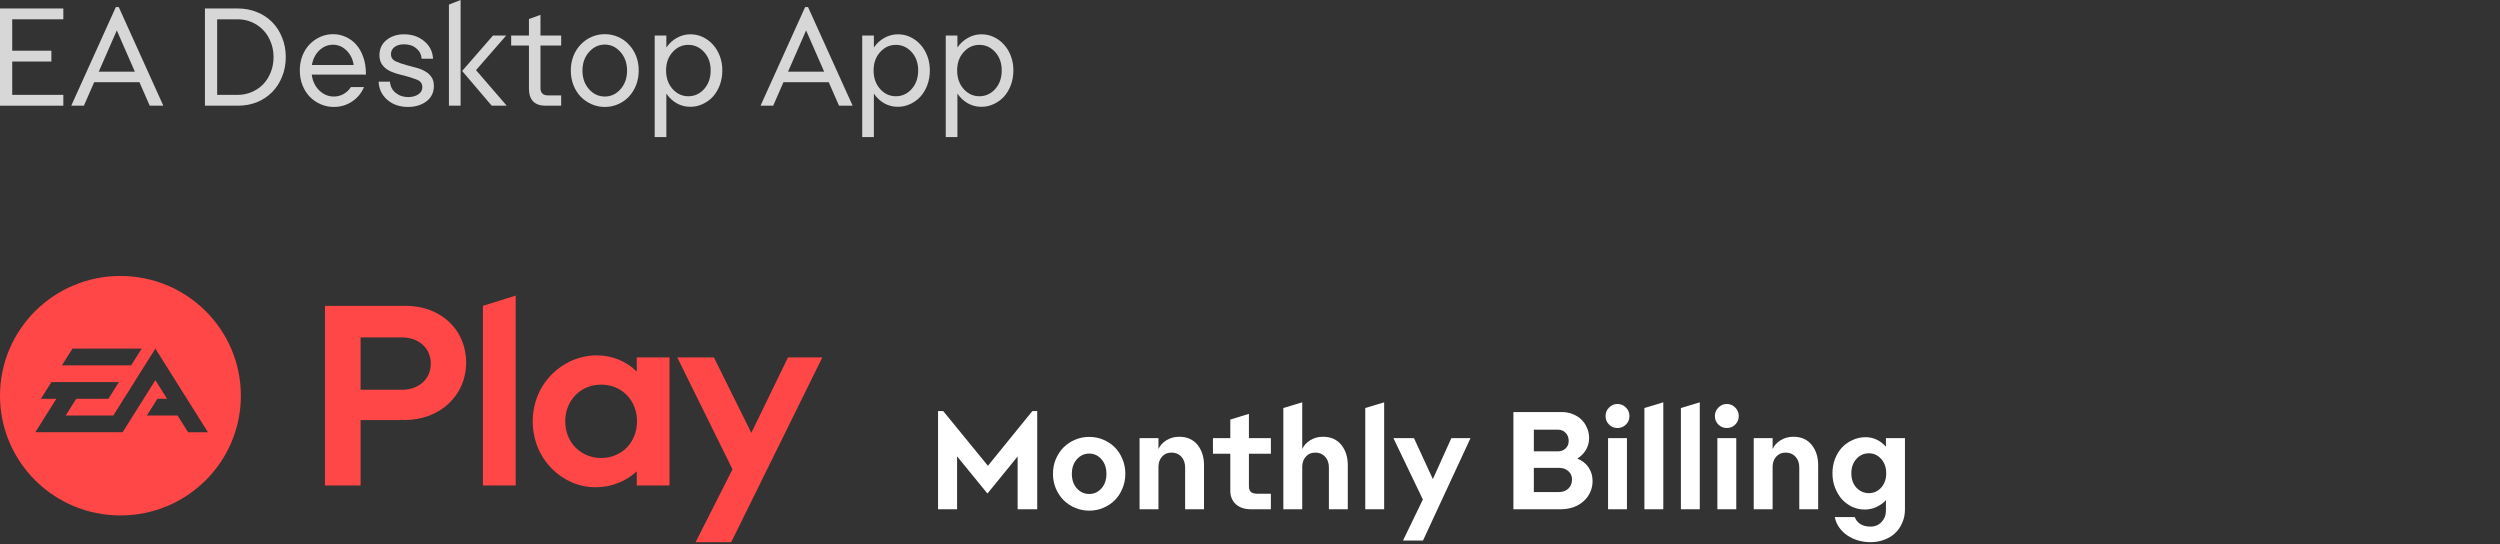 <svg width="216" height="47" viewBox="0 0 216 47" fill="none" xmlns="http://www.w3.org/2000/svg">
<rect x="0" y="0" width="216" height="47" fill="#333333" stroke="none"/>
<path d="M5.472 9.132H0V0.732H5.472V1.668H1.056V4.38H4.44V5.316H1.056V8.196H5.472V9.132Z" fill="#D7D7D7"/>
<path d="M12.936 9.132L12.048 7.104H8.136L7.248 9.132H6.156L10.008 0.612H10.26L14.112 9.132H12.936ZM8.532 6.192H11.652L10.092 2.628L8.532 6.192Z" fill="#D7D7D7"/>
<path d="M20.551 9.132H17.707V0.732H20.551C21.143 0.732 21.691 0.836 22.195 1.044C22.699 1.244 23.135 1.528 23.503 1.896C23.871 2.264 24.159 2.708 24.367 3.228C24.583 3.748 24.691 4.316 24.691 4.932C24.691 5.548 24.583 6.116 24.367 6.636C24.159 7.156 23.871 7.6 23.503 7.968C23.135 8.336 22.699 8.624 22.195 8.832C21.691 9.032 21.143 9.132 20.551 9.132ZM20.551 1.668H18.763V8.196H20.551C20.967 8.196 21.363 8.116 21.739 7.956C22.115 7.796 22.443 7.576 22.723 7.296C23.003 7.008 23.223 6.664 23.383 6.264C23.551 5.856 23.635 5.412 23.635 4.932C23.635 4.452 23.551 4.012 23.383 3.612C23.223 3.204 23.003 2.86 22.723 2.58C22.443 2.292 22.115 2.068 21.739 1.908C21.363 1.748 20.967 1.668 20.551 1.668Z" fill="#D7D7D7"/>
<path d="M28.843 9.24C28.435 9.24 28.051 9.16 27.691 9C27.331 8.84 27.019 8.624 26.755 8.352C26.491 8.072 26.283 7.74 26.131 7.356C25.979 6.964 25.903 6.54 25.903 6.084C25.903 5.636 25.975 5.22 26.119 4.836C26.271 4.452 26.475 4.124 26.731 3.852C26.995 3.572 27.303 3.352 27.655 3.192C28.007 3.032 28.383 2.952 28.783 2.952C29.167 2.952 29.531 3.032 29.875 3.192C30.219 3.344 30.519 3.564 30.775 3.852C31.031 4.14 31.235 4.5 31.387 4.932C31.539 5.356 31.615 5.836 31.615 6.372V6.444H26.935C27.007 7.004 27.223 7.46 27.583 7.812C27.943 8.164 28.363 8.34 28.843 8.34C29.147 8.34 29.427 8.268 29.683 8.124C29.947 7.972 30.159 7.772 30.319 7.524H31.447C31.231 8.044 30.887 8.46 30.415 8.772C29.951 9.084 29.427 9.24 28.843 9.24ZM28.771 3.864C28.323 3.864 27.927 4.028 27.583 4.356C27.247 4.684 27.035 5.104 26.947 5.616H30.559C30.479 5.104 30.271 4.684 29.935 4.356C29.599 4.028 29.211 3.864 28.771 3.864Z" fill="#D7D7D7"/>
<path d="M32.783 4.752C32.791 4.216 32.995 3.784 33.395 3.456C33.803 3.128 34.307 2.964 34.907 2.964C35.603 2.964 36.187 3.164 36.659 3.564C37.131 3.956 37.383 4.46 37.415 5.076H36.431C36.399 4.7 36.243 4.4 35.963 4.176C35.691 3.944 35.343 3.828 34.919 3.828C34.567 3.828 34.287 3.908 34.079 4.068C33.879 4.228 33.779 4.432 33.779 4.68C33.779 4.968 33.919 5.176 34.199 5.304C34.479 5.432 34.803 5.544 35.171 5.64C35.435 5.704 35.703 5.776 35.975 5.856C36.255 5.928 36.503 6.028 36.719 6.156C36.943 6.276 37.127 6.44 37.271 6.648C37.415 6.848 37.487 7.108 37.487 7.428C37.487 7.988 37.271 8.432 36.839 8.76C36.407 9.08 35.879 9.24 35.255 9.24C34.535 9.24 33.939 9.036 33.467 8.628C32.995 8.22 32.743 7.696 32.711 7.056H33.695C33.719 7.448 33.879 7.768 34.175 8.016C34.479 8.264 34.843 8.388 35.267 8.388C35.611 8.388 35.899 8.312 36.131 8.16C36.371 8.008 36.491 7.796 36.491 7.524C36.491 7.212 36.327 6.996 35.999 6.876C35.679 6.748 35.315 6.632 34.907 6.528C34.659 6.472 34.407 6.404 34.151 6.324C33.895 6.244 33.667 6.14 33.467 6.012C33.267 5.884 33.103 5.72 32.975 5.52C32.847 5.312 32.783 5.056 32.783 4.752Z" fill="#D7D7D7"/>
<path d="M39.796 0V9.132H38.788V0.396L39.796 0ZM39.928 6.132L42.592 3.072H43.732L41.128 6.06L43.78 9.132H42.484L39.928 6.132Z" fill="#D7D7D7"/>
<path d="M45.701 7.656V3.936H44.165V3.072H45.701V1.644L46.697 1.284V3.072H48.485V3.936H46.697V7.608C46.697 7.816 46.753 7.976 46.865 8.088C46.977 8.192 47.145 8.244 47.369 8.244H48.485V9.132H47.117C46.661 9.132 46.309 9.008 46.061 8.76C45.821 8.504 45.701 8.136 45.701 7.656Z" fill="#D7D7D7"/>
<path d="M52.258 9.24C51.849 9.24 51.465 9.16 51.105 9C50.745 8.84 50.434 8.624 50.169 8.352C49.906 8.072 49.697 7.74 49.545 7.356C49.394 6.964 49.318 6.54 49.318 6.084C49.318 5.636 49.394 5.22 49.545 4.836C49.697 4.452 49.906 4.124 50.169 3.852C50.434 3.572 50.745 3.352 51.105 3.192C51.465 3.032 51.849 2.952 52.258 2.952C52.666 2.952 53.05 3.032 53.41 3.192C53.77 3.352 54.078 3.572 54.334 3.852C54.597 4.124 54.806 4.452 54.958 4.836C55.109 5.22 55.185 5.636 55.185 6.084C55.185 6.54 55.109 6.964 54.958 7.356C54.806 7.74 54.597 8.072 54.334 8.352C54.078 8.624 53.77 8.84 53.41 9C53.05 9.16 52.666 9.24 52.258 9.24ZM52.258 8.34C52.785 8.34 53.237 8.128 53.614 7.704C53.989 7.28 54.178 6.744 54.178 6.096C54.178 5.456 53.989 4.924 53.614 4.5C53.237 4.068 52.785 3.852 52.258 3.852C51.721 3.852 51.266 4.068 50.889 4.5C50.514 4.924 50.325 5.456 50.325 6.096C50.325 6.744 50.514 7.28 50.889 7.704C51.266 8.128 51.721 8.34 52.258 8.34Z" fill="#D7D7D7"/>
<path d="M57.573 11.844H56.565V3.072H57.573V4.104C57.813 3.752 58.113 3.476 58.473 3.276C58.841 3.068 59.233 2.964 59.649 2.964C60.033 2.964 60.393 3.044 60.729 3.204C61.065 3.364 61.357 3.584 61.605 3.864C61.853 4.136 62.049 4.464 62.193 4.848C62.337 5.224 62.409 5.636 62.409 6.084C62.409 6.532 62.337 6.952 62.193 7.344C62.049 7.728 61.853 8.06 61.605 8.34C61.357 8.612 61.061 8.828 60.717 8.988C60.381 9.148 60.021 9.228 59.637 9.228C59.221 9.228 58.833 9.128 58.473 8.928C58.113 8.72 57.813 8.44 57.573 8.088V11.844ZM59.469 3.876C58.941 3.876 58.489 4.084 58.113 4.5C57.737 4.916 57.549 5.444 57.549 6.084C57.549 6.732 57.737 7.268 58.113 7.692C58.489 8.108 58.941 8.316 59.469 8.316C60.005 8.316 60.461 8.108 60.837 7.692C61.213 7.268 61.401 6.732 61.401 6.084C61.401 5.444 61.213 4.916 60.837 4.5C60.461 4.084 60.005 3.876 59.469 3.876Z" fill="#D7D7D7"/>
<path d="M72.491 9.132L71.603 7.104H67.691L66.803 9.132H65.711L69.563 0.612H69.815L73.667 9.132H72.491ZM68.087 6.192H71.207L69.647 2.628L68.087 6.192Z" fill="#D7D7D7"/>
<path d="M75.503 11.844H74.495V3.072H75.503V4.104C75.743 3.752 76.043 3.476 76.403 3.276C76.771 3.068 77.163 2.964 77.579 2.964C77.963 2.964 78.323 3.044 78.659 3.204C78.995 3.364 79.287 3.584 79.535 3.864C79.783 4.136 79.979 4.464 80.123 4.848C80.267 5.224 80.339 5.636 80.339 6.084C80.339 6.532 80.267 6.952 80.123 7.344C79.979 7.728 79.783 8.06 79.535 8.34C79.287 8.612 78.991 8.828 78.647 8.988C78.311 9.148 77.951 9.228 77.567 9.228C77.151 9.228 76.763 9.128 76.403 8.928C76.043 8.72 75.743 8.44 75.503 8.088V11.844ZM77.399 3.876C76.871 3.876 76.419 4.084 76.043 4.5C75.667 4.916 75.479 5.444 75.479 6.084C75.479 6.732 75.667 7.268 76.043 7.692C76.419 8.108 76.871 8.316 77.399 8.316C77.935 8.316 78.391 8.108 78.767 7.692C79.143 7.268 79.331 6.732 79.331 6.084C79.331 5.444 79.143 4.916 78.767 4.5C78.391 4.084 77.935 3.876 77.399 3.876Z" fill="#D7D7D7"/>
<path d="M82.721 11.844H81.713V3.072H82.721V4.104C82.961 3.752 83.261 3.476 83.621 3.276C83.989 3.068 84.381 2.964 84.797 2.964C85.181 2.964 85.541 3.044 85.877 3.204C86.213 3.364 86.505 3.584 86.753 3.864C87.001 4.136 87.197 4.464 87.341 4.848C87.485 5.224 87.557 5.636 87.557 6.084C87.557 6.532 87.485 6.952 87.341 7.344C87.197 7.728 87.001 8.06 86.753 8.34C86.505 8.612 86.209 8.828 85.865 8.988C85.529 9.148 85.169 9.228 84.785 9.228C84.369 9.228 83.981 9.128 83.621 8.928C83.261 8.72 82.961 8.44 82.721 8.088V11.844ZM84.617 3.876C84.089 3.876 83.637 4.084 83.261 4.5C82.885 4.916 82.697 5.444 82.697 6.084C82.697 6.732 82.885 7.268 83.261 7.692C83.637 8.108 84.089 8.316 84.617 8.316C85.153 8.316 85.609 8.108 85.985 7.692C86.361 7.268 86.549 6.732 86.549 6.084C86.549 5.444 86.361 4.916 85.985 4.5C85.609 4.084 85.153 3.876 84.617 3.876Z" fill="#D7D7D7"/>
<path d="M71.048 30.882H68.082L64.915 37.4L61.682 30.882H58.516L63.288 40.548L60.099 46.844H63.177L71.048 30.882ZM51.937 39.572C50.22 39.572 48.837 38.264 48.837 36.401C48.837 34.539 50.22 33.231 51.937 33.231C53.677 33.231 55.037 34.539 55.037 36.401C55.037 38.264 53.677 39.572 51.937 39.572ZM51.447 42.099C52.83 42.099 54.078 41.59 55.015 40.724V41.944H57.846V30.882H55.015V32.101C54.123 31.214 52.896 30.704 51.558 30.704C48.66 30.704 46.028 33.099 46.028 36.403C46.028 39.705 48.616 42.099 51.447 42.099ZM44.556 25.538L41.725 26.425V41.944H44.556V25.538ZM34.724 33.675H31.156V29.153H34.724C36.195 29.153 37.221 30.084 37.221 31.414C37.221 32.745 36.195 33.675 34.724 33.675ZM28.078 26.425V41.944H31.156V36.291H34.946C38.001 36.291 40.275 34.184 40.275 31.325C40.275 28.486 38.09 26.425 35.057 26.425H28.078Z" fill="#FF4747"/>
<g clip-path="url(#clip0)">
<path d="M10.405 23.844C4.658 23.844 0 28.477 0 34.189C0 39.904 4.658 44.534 10.405 44.534C16.151 44.534 20.81 39.904 20.81 34.189C20.81 28.477 16.151 23.844 10.405 23.844ZM6.259 30.119H12.24L11.332 31.565H5.351L6.259 30.119ZM16.252 37.344L15.343 35.901H12.688L13.598 34.455H14.437L13.423 32.846L10.596 37.343H3.053L4.869 34.454H3.536L4.443 33.008H10.275L9.366 34.456H6.585L5.676 35.902H9.789L13.423 30.119L17.966 37.345H16.252V37.344Z" fill="#FF4747"/>
</g>
<path d="M85.296 42.62L82.692 39.428V44H81.048V35.516H81.492L85.356 40.244L89.196 35.516H89.616V44H87.924V39.44L85.332 42.62H85.296Z" fill="white"/>
<path d="M94.108 44.12C93.684 44.12 93.28 44.04 92.896 43.88C92.512 43.72 92.18 43.5 91.9 43.22C91.62 42.94 91.396 42.604 91.228 42.212C91.06 41.82 90.976 41.392 90.976 40.928C90.976 40.472 91.06 40.048 91.228 39.656C91.396 39.264 91.62 38.928 91.9 38.648C92.18 38.368 92.512 38.148 92.896 37.988C93.28 37.828 93.684 37.748 94.108 37.748C94.54 37.748 94.944 37.828 95.32 37.988C95.704 38.148 96.036 38.368 96.316 38.648C96.596 38.928 96.816 39.264 96.976 39.656C97.144 40.048 97.228 40.472 97.228 40.928C97.228 41.392 97.144 41.82 96.976 42.212C96.816 42.604 96.596 42.94 96.316 43.22C96.036 43.5 95.704 43.72 95.32 43.88C94.944 44.04 94.54 44.12 94.108 44.12ZM94.108 42.68C94.524 42.68 94.876 42.52 95.164 42.2C95.452 41.872 95.596 41.452 95.596 40.94C95.596 40.428 95.452 40.008 95.164 39.68C94.876 39.352 94.524 39.188 94.108 39.188C93.692 39.188 93.336 39.352 93.04 39.68C92.752 40.008 92.608 40.428 92.608 40.94C92.608 41.452 92.752 41.872 93.04 42.2C93.336 42.52 93.692 42.68 94.108 42.68Z" fill="white"/>
<path d="M100.091 40.328V44H98.459V37.856H100.091V38.792C100.235 38.48 100.467 38.228 100.787 38.036C101.107 37.836 101.471 37.736 101.879 37.736C102.559 37.736 103.087 37.968 103.463 38.432C103.839 38.896 104.027 39.484 104.027 40.196V44H102.395V40.4C102.395 40.008 102.287 39.696 102.071 39.464C101.855 39.224 101.575 39.104 101.231 39.104C100.879 39.104 100.599 39.224 100.391 39.464C100.191 39.696 100.091 39.984 100.091 40.328Z" fill="white"/>
<path d="M106.299 42.404V39.2H104.799V37.856H106.299V36.248L107.907 35.756V37.856H109.803V39.2H107.907V42.032C107.907 42.232 107.963 42.388 108.075 42.5C108.195 42.604 108.367 42.656 108.591 42.656H109.803V44H108.087C107.527 44 107.087 43.852 106.767 43.556C106.455 43.26 106.299 42.876 106.299 42.404Z" fill="white"/>
<path d="M112.513 40.328V44H110.881V35.252L112.513 34.76V38.792C112.657 38.48 112.889 38.228 113.209 38.036C113.529 37.836 113.893 37.736 114.301 37.736C114.981 37.736 115.509 37.968 115.885 38.432C116.261 38.896 116.449 39.484 116.449 40.196V44H114.817V40.4C114.817 40.008 114.709 39.696 114.493 39.464C114.277 39.224 113.997 39.104 113.653 39.104C113.301 39.104 113.021 39.224 112.813 39.464C112.613 39.696 112.513 39.984 112.513 40.328Z" fill="white"/>
<path d="M119.591 34.76V44H117.959V35.252L119.591 34.76Z" fill="white"/>
<path d="M127.052 37.856L122.948 46.7H121.22L122.936 43.16L120.392 37.856H122.168L123.8 41.396L125.396 37.856H127.052Z" fill="white"/>
<path d="M137.599 41.564C137.599 41.916 137.527 42.244 137.383 42.548C137.247 42.844 137.055 43.1 136.807 43.316C136.567 43.532 136.279 43.7 135.943 43.82C135.607 43.94 135.243 44 134.851 44H130.759V35.6H134.923C135.259 35.6 135.571 35.656 135.859 35.768C136.155 35.88 136.407 36.036 136.615 36.236C136.823 36.428 136.987 36.664 137.107 36.944C137.235 37.216 137.299 37.516 137.299 37.844C137.299 38.22 137.207 38.564 137.023 38.876C136.839 39.18 136.591 39.428 136.279 39.62C136.711 39.796 137.039 40.056 137.263 40.4C137.487 40.744 137.599 41.132 137.599 41.564ZM134.611 37.124H132.523V38.996H134.611C134.875 38.996 135.095 38.912 135.271 38.744C135.447 38.576 135.535 38.36 135.535 38.096C135.535 37.808 135.447 37.576 135.271 37.4C135.095 37.216 134.875 37.124 134.611 37.124ZM132.523 42.512H134.707C135.035 42.512 135.303 42.412 135.511 42.212C135.719 42.004 135.823 41.74 135.823 41.42C135.823 41.132 135.719 40.896 135.511 40.712C135.303 40.52 135.035 40.424 134.707 40.424H132.523V42.512Z" fill="white"/>
<path d="M139.752 36.98C139.464 36.98 139.22 36.88 139.02 36.68C138.82 36.48 138.72 36.236 138.72 35.948C138.72 35.66 138.82 35.416 139.02 35.216C139.22 35.008 139.464 34.904 139.752 34.904C140.04 34.904 140.284 35.008 140.484 35.216C140.684 35.416 140.784 35.66 140.784 35.948C140.784 36.236 140.684 36.48 140.484 36.68C140.284 36.88 140.04 36.98 139.752 36.98ZM138.936 44V37.856H140.568V44H138.936Z" fill="white"/>
<path d="M143.709 34.76V44H142.077V35.252L143.709 34.76Z" fill="white"/>
<path d="M146.861 34.76V44H145.229V35.252L146.861 34.76Z" fill="white"/>
<path d="M149.197 36.98C148.909 36.98 148.665 36.88 148.465 36.68C148.265 36.48 148.165 36.236 148.165 35.948C148.165 35.66 148.265 35.416 148.465 35.216C148.665 35.008 148.909 34.904 149.197 34.904C149.485 34.904 149.729 35.008 149.929 35.216C150.129 35.416 150.229 35.66 150.229 35.948C150.229 36.236 150.129 36.48 149.929 36.68C149.729 36.88 149.485 36.98 149.197 36.98ZM148.381 44V37.856H150.013V44H148.381Z" fill="white"/>
<path d="M153.154 40.328V44H151.522V37.856H153.154V38.792C153.298 38.48 153.53 38.228 153.85 38.036C154.17 37.836 154.534 37.736 154.942 37.736C155.622 37.736 156.15 37.968 156.526 38.432C156.902 38.896 157.09 39.484 157.09 40.196V44H155.458V40.4C155.458 40.008 155.35 39.696 155.134 39.464C154.918 39.224 154.638 39.104 154.294 39.104C153.942 39.104 153.662 39.224 153.454 39.464C153.254 39.696 153.154 39.984 153.154 40.328Z" fill="white"/>
<path d="M161.108 44.024C160.732 44.024 160.376 43.948 160.04 43.796C159.704 43.636 159.408 43.42 159.152 43.148C158.904 42.868 158.704 42.536 158.552 42.152C158.4 41.76 158.324 41.34 158.324 40.892C158.324 40.436 158.4 40.016 158.552 39.632C158.704 39.248 158.908 38.92 159.164 38.648C159.428 38.376 159.732 38.164 160.076 38.012C160.428 37.852 160.8 37.772 161.192 37.772C161.528 37.772 161.848 37.844 162.152 37.988C162.456 38.132 162.72 38.336 162.944 38.6V37.856H164.588V44.024C164.588 44.432 164.512 44.808 164.36 45.152C164.216 45.504 164.012 45.804 163.748 46.052C163.492 46.3 163.18 46.492 162.812 46.628C162.444 46.772 162.044 46.844 161.612 46.844C161.236 46.844 160.872 46.792 160.52 46.688C160.176 46.584 159.864 46.436 159.584 46.244C159.312 46.052 159.08 45.82 158.888 45.548C158.704 45.284 158.584 44.992 158.528 44.672H160.244C160.348 44.936 160.516 45.14 160.748 45.284C160.98 45.428 161.268 45.5 161.612 45.5C162.004 45.5 162.324 45.364 162.572 45.092C162.82 44.828 162.944 44.512 162.944 44.144V43.22C162.712 43.468 162.436 43.664 162.116 43.808C161.804 43.952 161.468 44.024 161.108 44.024ZM161.468 42.608C161.892 42.608 162.248 42.448 162.536 42.128C162.824 41.808 162.968 41.396 162.968 40.892C162.968 40.388 162.824 39.976 162.536 39.656C162.248 39.328 161.892 39.164 161.468 39.164C161.044 39.164 160.684 39.328 160.388 39.656C160.1 39.976 159.956 40.388 159.956 40.892C159.956 41.396 160.1 41.808 160.388 42.128C160.684 42.448 161.044 42.608 161.468 42.608Z" fill="white"/>
<defs>
<clipPath id="clip0">
<rect width="20.841" height="20.721" fill="white" transform="translate(0 23.844)"/>
</clipPath>
</defs>
</svg>
